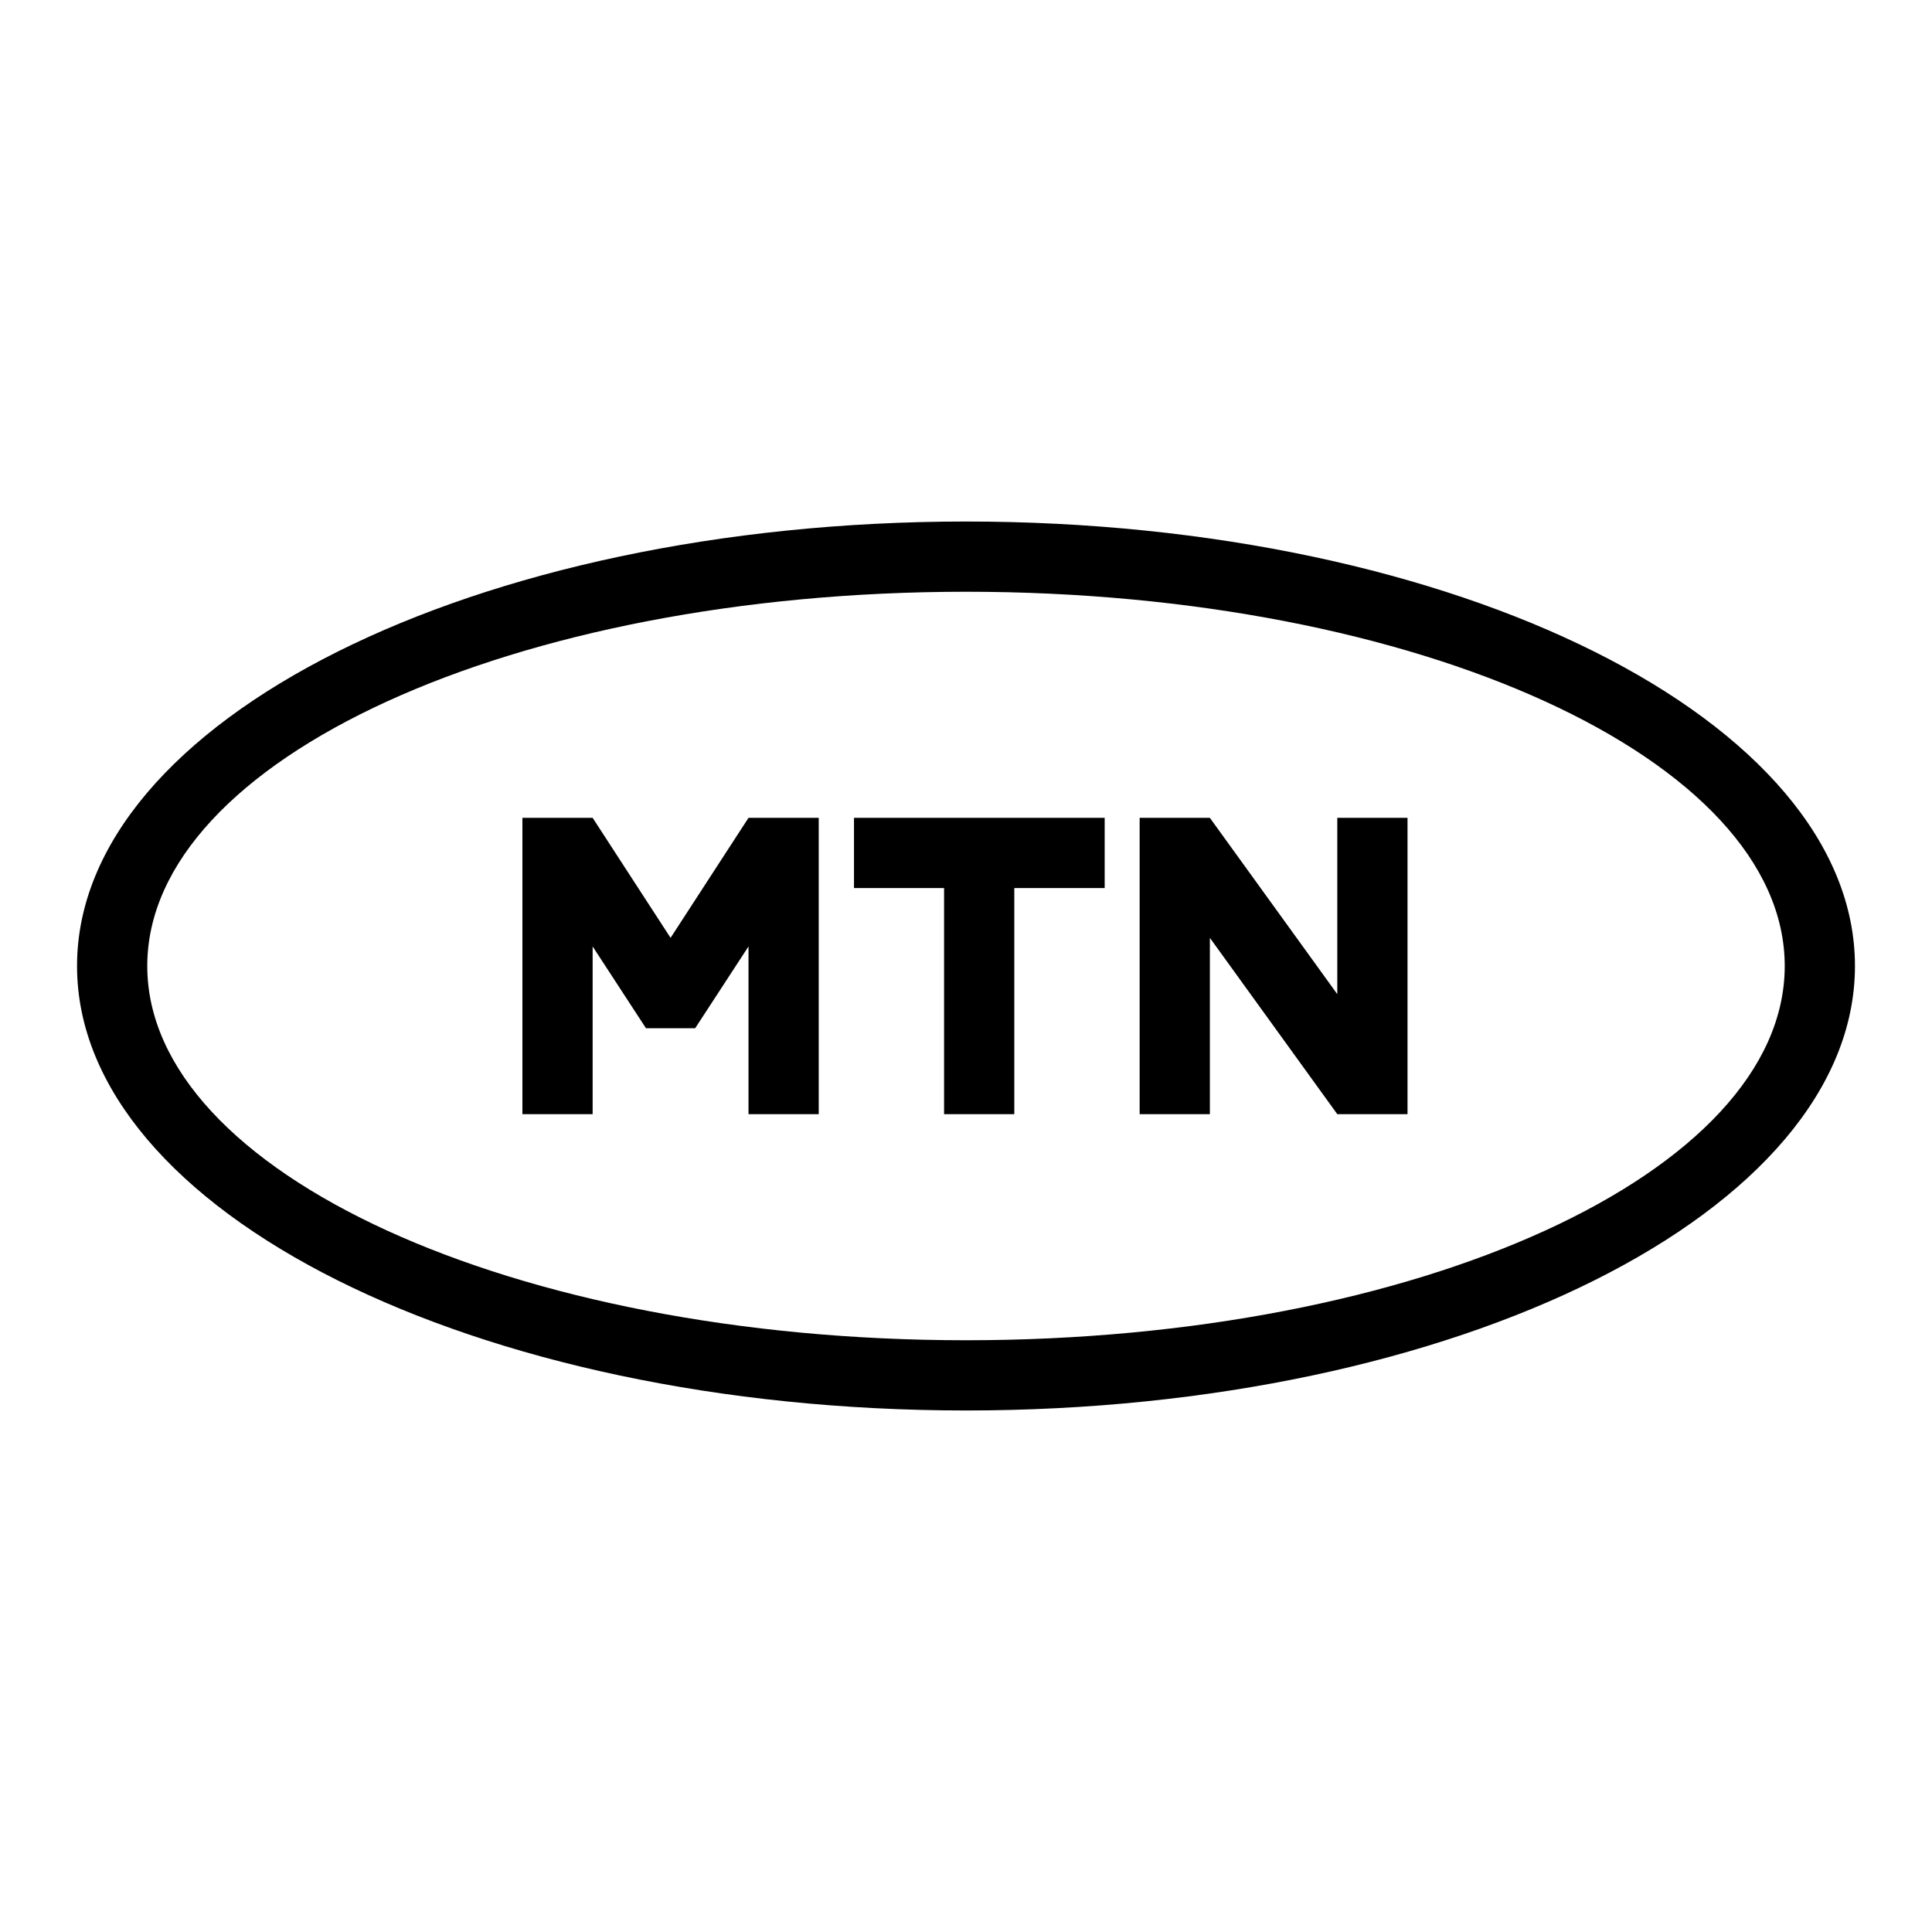 <?xml version="1.0" encoding="utf-8"?>
<!-- Generator: Adobe Illustrator 19.2.1, SVG Export Plug-In . SVG Version: 6.00 Build 0)  -->
<svg version="1.1" id="layer" xmlns="http://www.w3.org/2000/svg" xmlns:xlink="http://www.w3.org/1999/xlink" x="0px" y="0px"
	 viewBox="0 0 652 652" style="enable-background:new 0 0 652 652;" xml:space="preserve">
<path d="M326,176c-165.7,0-300,67.2-300,150s134.3,150,300,150s300-67.2,300-150S491.7,176,326,176z M326,452.3
	c-152.6,0-276.3-56.6-276.3-126.3S173.4,199.7,326,199.7S602.3,256.2,602.3,326S478.6,452.3,326,452.3z M288.2,299.7V276h84.6v23.7
	h-30.5V376h-23.7v-76.3H288.2z M475,276v100h-23.7l-43-59.5V376h-23.7V276h23.7l43,59.5V276L475,276z M176.3,376V276H200l26.3,40.5
	l26.3-40.5h23.7v100h-23.7v-56.6l-18,27.6H218l-18-27.6V376H176.3z"/>
</svg>
